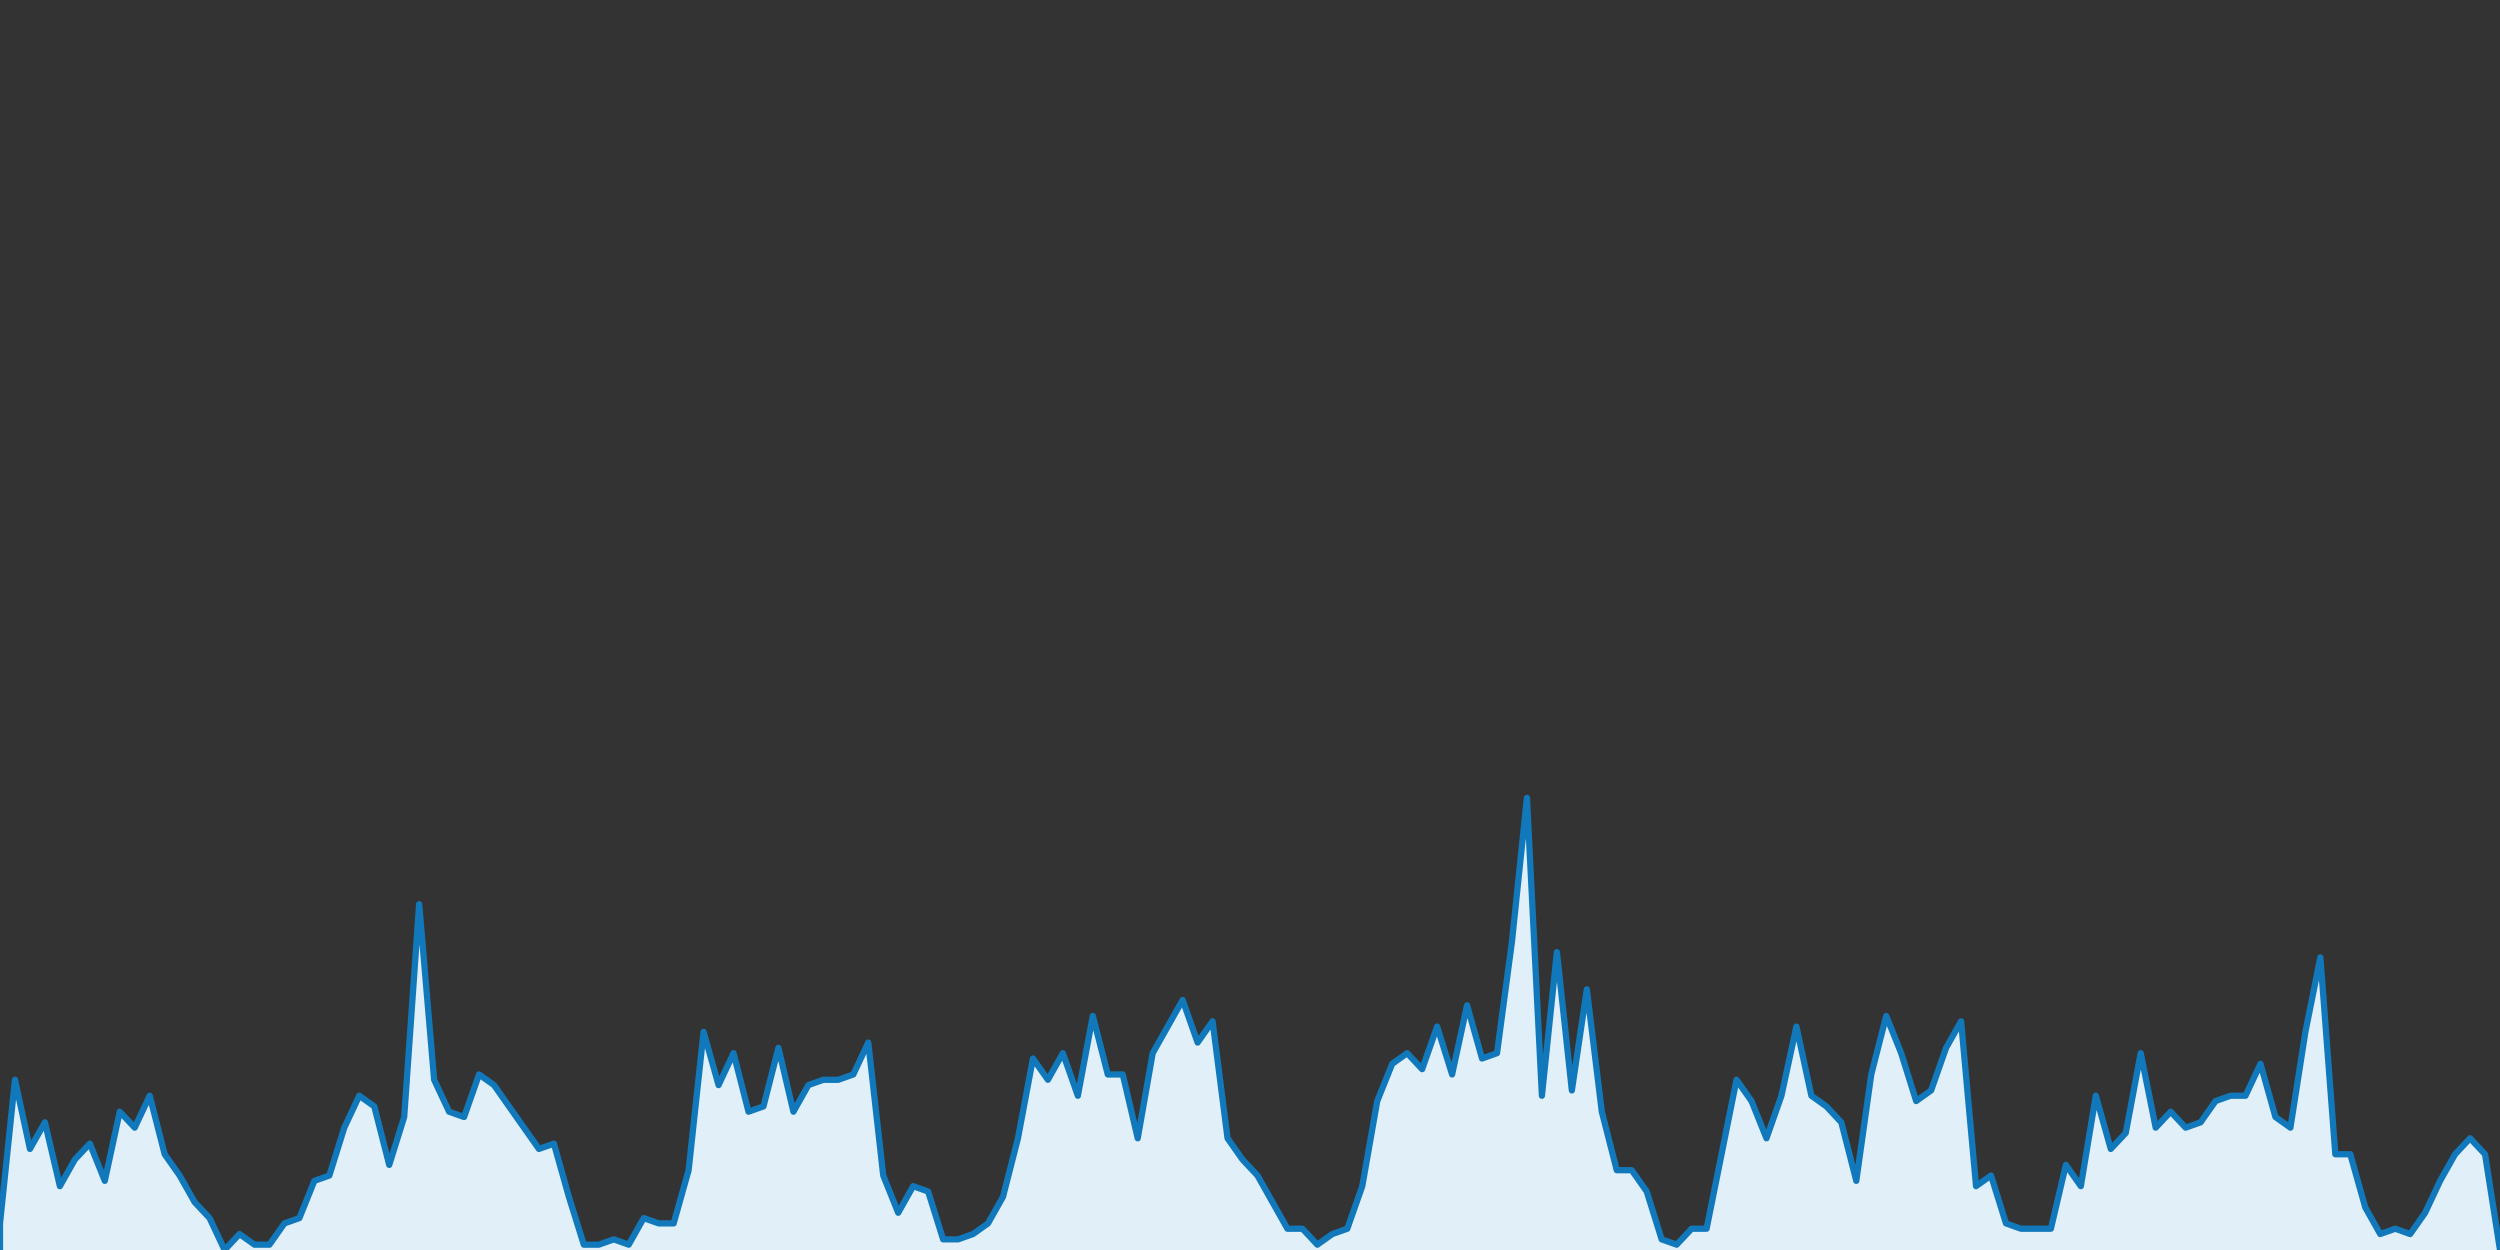 <?xml version="1.0" encoding="UTF-8" standalone="no"?>
		<!DOCTYPE svg PUBLIC "-//W3C//DTD SVG 1.1//EN" "http://www.w3.org/Graphics/SVG/1.1/DTD/svg11.dtd">
		<svg xmlns="http://www.w3.org/2000/svg" viewBox="0 0 800 400" preserveAspectRatio="xMidYMid meet">
			<rect x="0" y="0" width="800" height="400" fill="#333333" stroke="none"/>
			<title>#barcelona Trend</title>

			<!-- drawing elements to go here -->

		    <polyline points="0,400 0,391.489 4.79,345.532 9.581,367.66 14.371,359.149 19.162,379.574 23.952,371.064 28.743,365.957 33.533,377.872 38.323,355.745 43.114,360.851 47.904,350.638 52.695,369.362 57.485,376.17 62.275,384.681 67.066,389.787 71.856,400 76.647,394.894 81.437,398.298 86.228,398.298 91.018,391.489 95.808,389.787 100.599,377.872 105.389,376.17 110.18,360.851 114.97,350.638 119.76,354.043 124.551,372.766 129.341,357.447 134.132,289.362 138.922,345.532 143.713,355.745 148.503,357.447 153.293,343.83 158.084,347.234 162.874,354.043 167.665,360.851 172.455,367.66 177.246,365.957 182.036,382.979 186.826,398.298 191.617,398.298 196.407,396.596 201.198,398.298 205.988,389.787 210.778,391.489 215.569,391.489 220.359,374.468 225.15,330.213 229.94,347.234 234.731,337.021 239.521,355.745 244.311,354.043 249.102,335.319 253.892,355.745 258.683,347.234 263.473,345.532 268.263,345.532 273.054,343.83 277.844,333.617 282.635,376.17 287.425,388.085 292.216,379.574 297.006,381.277 301.796,396.596 306.587,396.596 311.377,394.894 316.168,391.489 320.958,382.979 325.749,364.255 330.539,338.723 335.329,345.532 340.12,337.021 344.91,350.638 349.701,325.106 354.491,343.83 359.281,343.83 364.072,364.255 368.862,337.021 373.653,328.511 378.443,320 383.234,333.617 388.024,326.809 392.814,364.255 397.605,371.064 402.395,376.17 407.186,384.681 411.976,393.191 416.766,393.191 421.557,398.298 426.347,394.894 431.138,393.191 435.928,379.574 440.719,352.34 445.509,340.426 450.299,337.021 455.09,342.128 459.88,328.511 464.671,343.83 469.461,321.702 474.251,338.723 479.042,337.021 483.832,301.277 488.623,255.319 493.413,350.638 498.204,304.681 502.994,348.936 507.784,316.596 512.575,355.745 517.365,374.468 522.156,374.468 526.946,381.277 531.737,396.596 536.527,398.298 541.317,393.191 546.108,393.191 550.898,369.362 555.689,345.532 560.479,352.34 565.269,364.255 570.06,350.638 574.85,328.511 579.641,350.638 584.431,354.043 589.222,359.149 594.012,377.872 598.802,343.83 603.593,325.106 608.383,337.021 613.174,352.34 617.964,348.936 622.754,335.319 627.545,326.809 632.335,379.574 637.126,376.17 641.916,391.489 646.707,393.191 651.497,393.191 656.287,393.191 661.078,372.766 665.868,379.574 670.659,350.638 675.449,367.66 680.24,362.553 685.03,337.021 689.82,360.851 694.611,355.745 699.401,360.851 704.192,359.149 708.982,352.34 713.772,350.638 718.563,350.638 723.353,340.426 728.144,357.447 732.934,360.851 737.725,330.213 742.515,306.383 747.305,369.362 752.096,369.362 756.886,386.383 761.677,394.894 766.467,393.191 771.257,394.894 776.048,388.085 780.838,377.872 785.629,369.362 790.419,364.255 795.21,369.362 800,400"
		stroke="rgb(17, 121, 187)" stroke-width="2" stroke-linecap="round"
		stroke-linejoin="round" fill="rgb(225, 240, 248)" />
		</svg>
